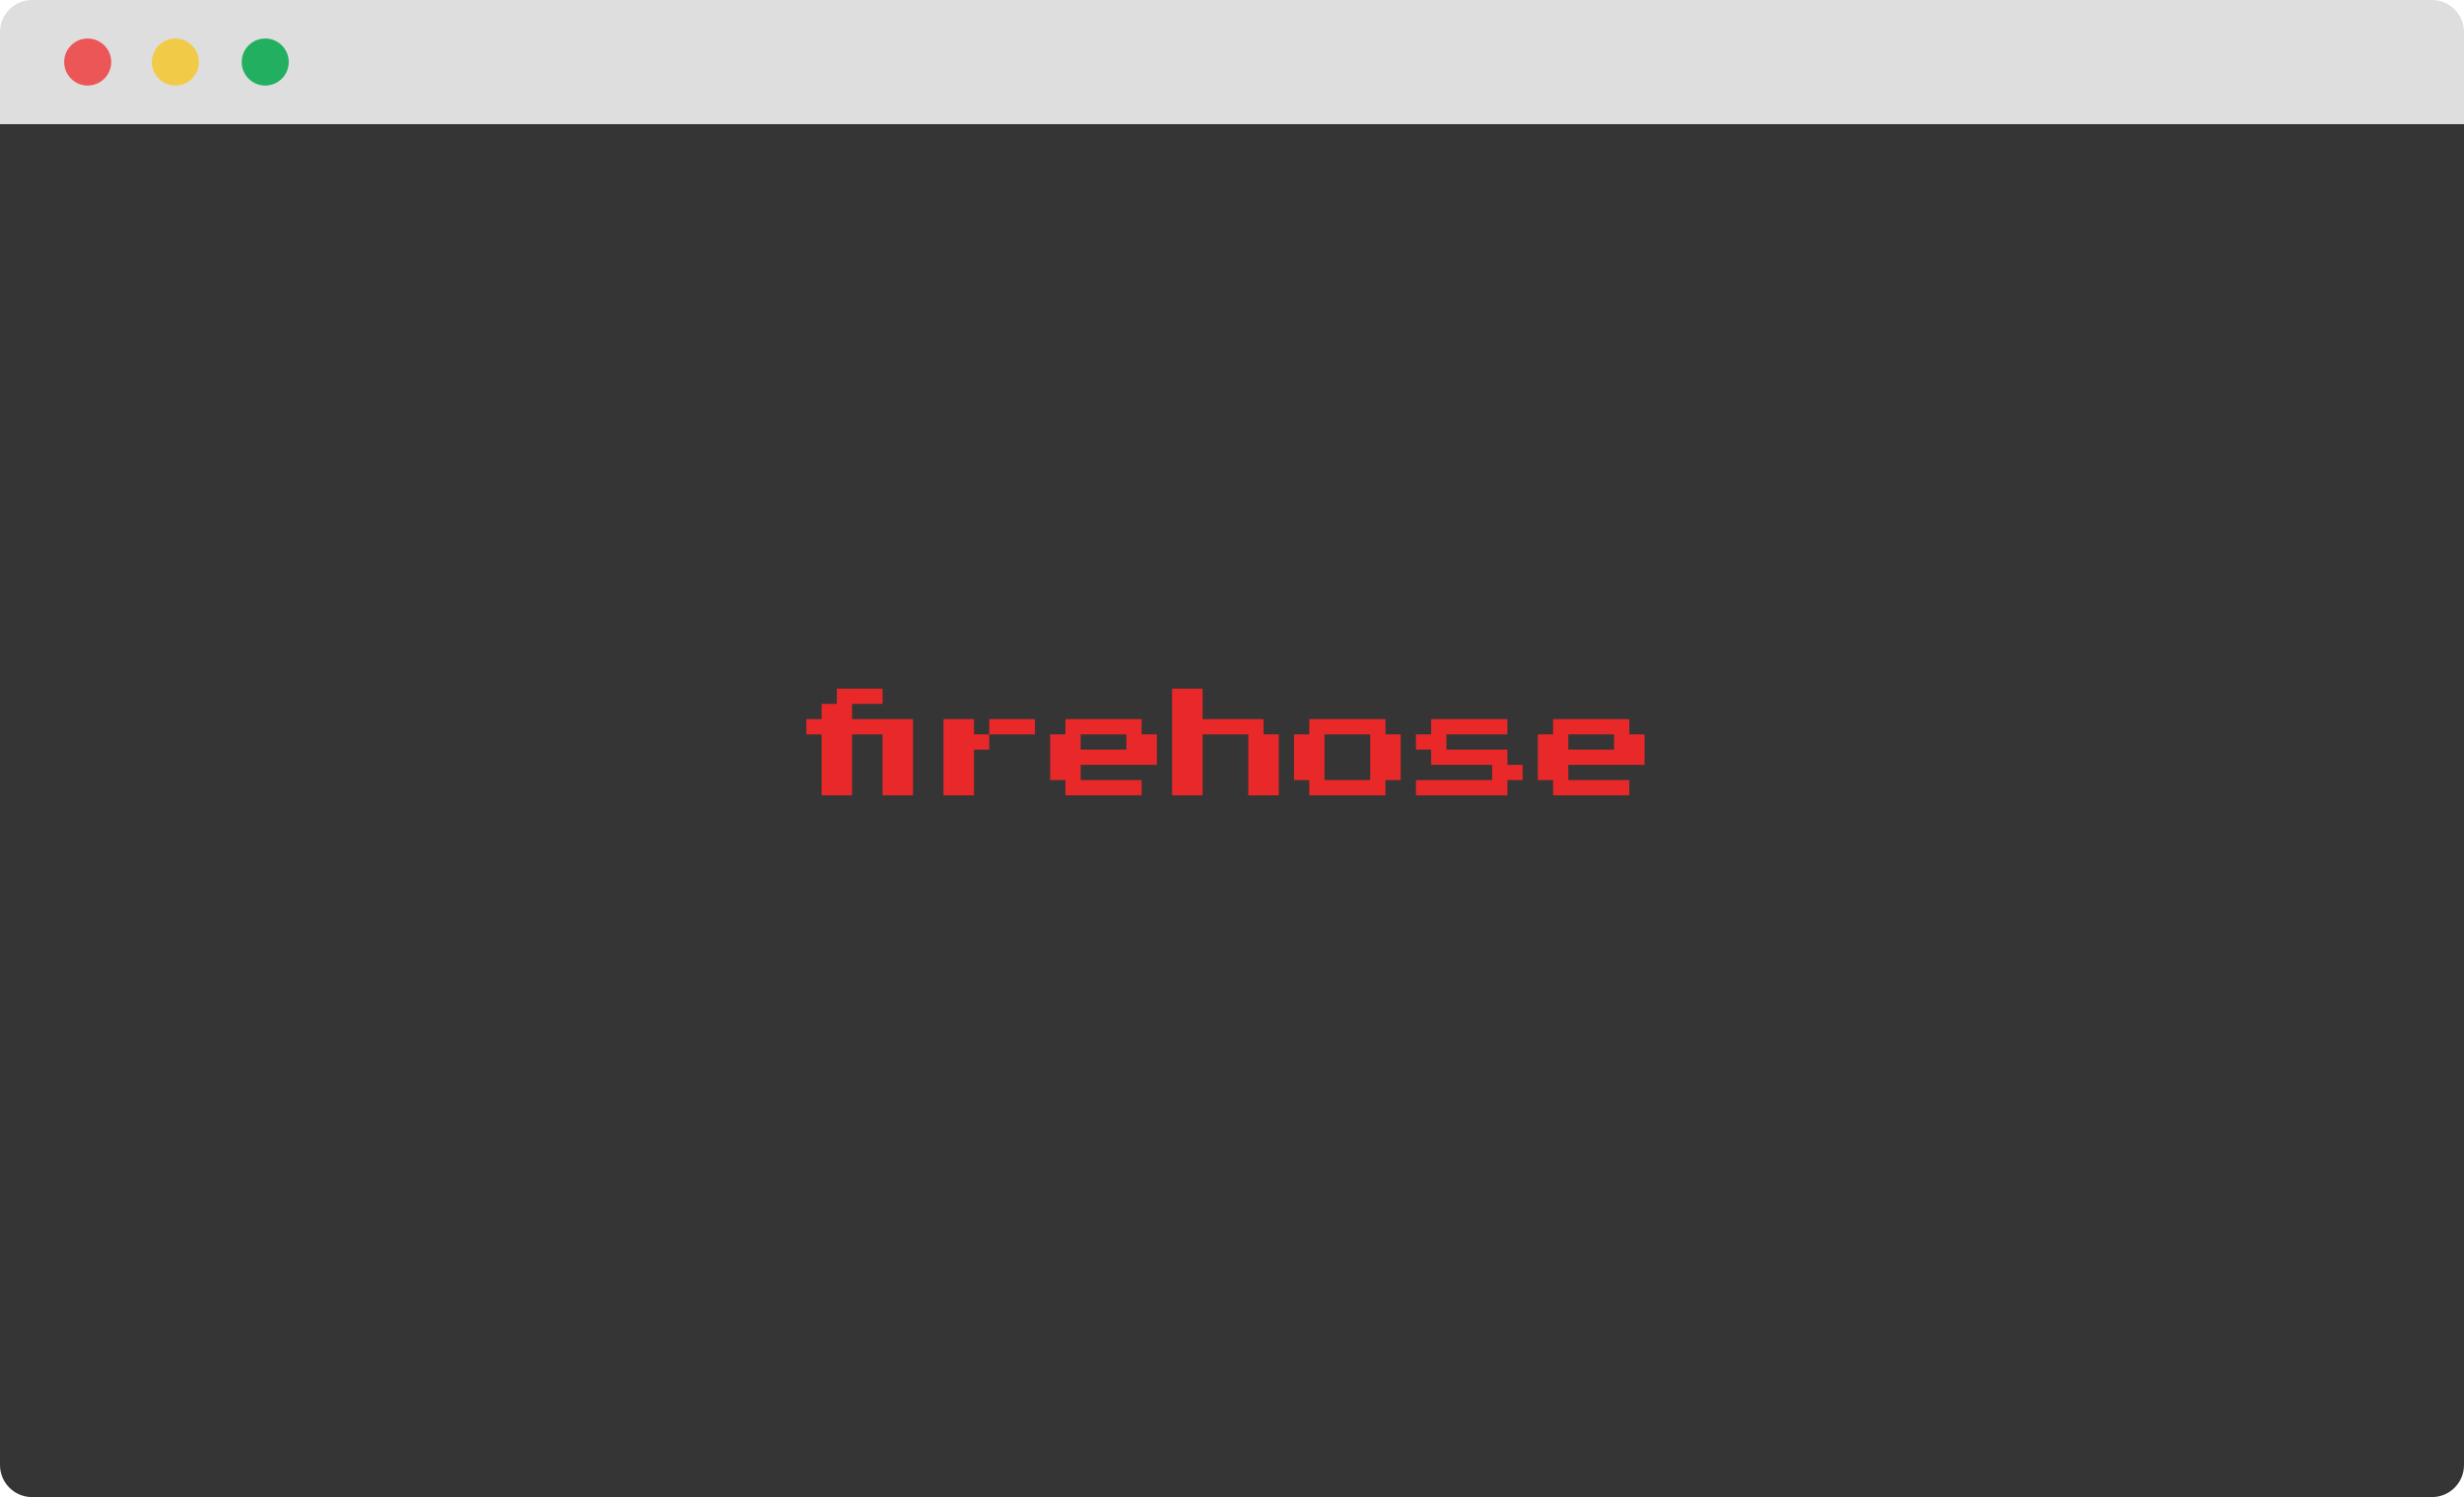 <svg width="1152" height="700" viewBox="0 0 1152 700" fill="none" xmlns="http://www.w3.org/2000/svg">
<path d="M0 58H1152V685C1152 693.284 1145.28 700 1137 700H15C6.716 700 0 693.284 0 685V58Z" fill="#353535"/>
<path d="M0 15C0 6.716 6.716 0 15 0H1137C1145.28 0 1152 6.716 1152 15V58H0V15Z" fill="#DEDEDE"/>
<circle cx="41" cy="29" r="11" fill="#EC5656"/>
<circle cx="82" cy="29" r="11" fill="#F1CB48"/>
<circle cx="124" cy="29" r="11" fill="#22B060"/>
<path d="M384.125 371.875V343.375H377V336.25H384.125V329.125H391.25V322H412.625V329.125H398.375V336.25H426.875V371.875H412.625V343.375H398.375V371.875H384.125ZM455.375 343.375H462.5V350.5H455.375V371.875H441.125V336.25H455.375V343.375ZM483.875 336.25V343.375H462.5V336.25H483.875ZM498.125 371.875V364.75H491V343.375H498.125V336.25H533.75V343.375H540.875V357.625H505.25V364.75H533.75V371.875H498.125ZM505.25 350.5H526.625V343.375H505.25V350.5ZM548 371.875V322H562.25V336.25H590.75V343.375H597.875V371.875H583.625V343.375H562.25V371.875H548ZM612.125 371.875V364.75H605V343.375H612.125V336.25H647.75V343.375H654.875V364.75H647.75V371.875H612.125ZM619.25 364.75H640.625V343.375H619.25V364.75ZM662 371.875V364.75H697.625V357.625H669.125V350.5H662V343.375H669.125V336.25H704.75V343.375H676.25V350.5H704.75V357.625H711.875V364.75H704.75V371.875H662ZM726.125 371.875V364.75H719V343.375H726.125V336.25H761.75V343.375H768.875V357.625H733.25V364.75H761.75V371.875H726.125ZM733.25 350.5H754.625V343.375H733.25V350.5Z" fill="#E92929"/>
</svg>
